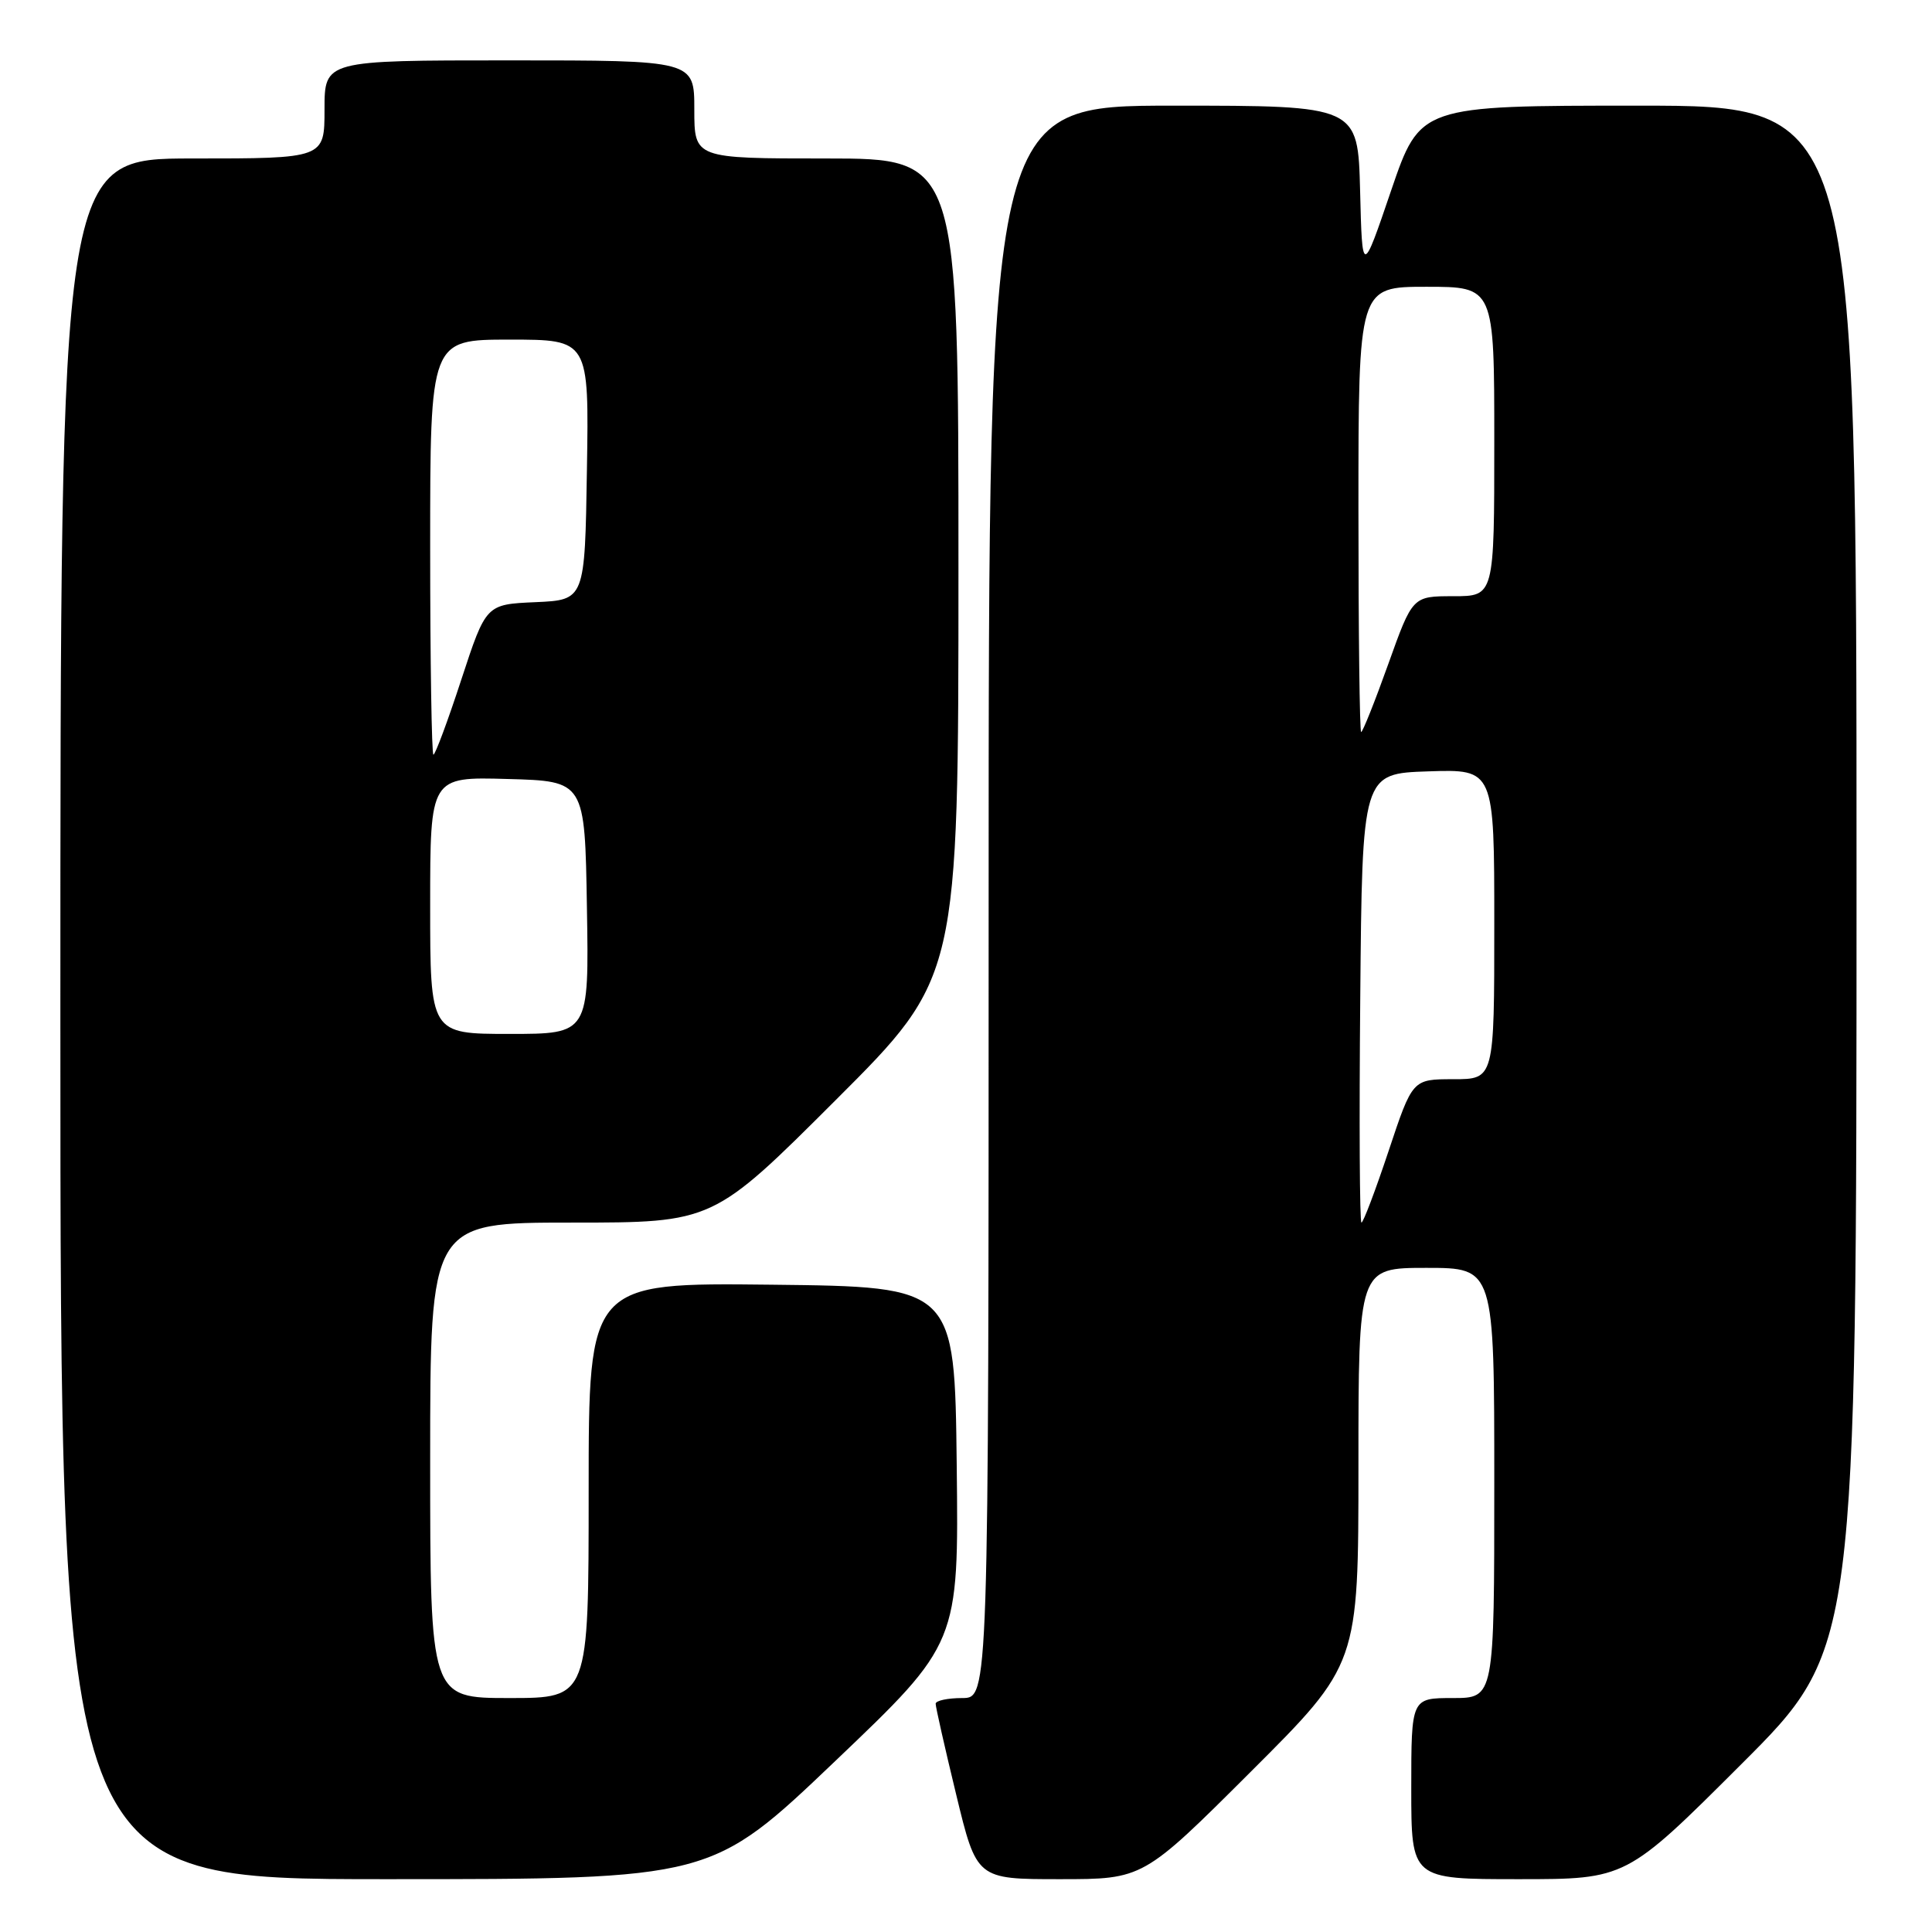 <?xml version="1.0" encoding="UTF-8" standalone="no"?>
<!DOCTYPE svg PUBLIC "-//W3C//DTD SVG 1.1//EN" "http://www.w3.org/Graphics/SVG/1.1/DTD/svg11.dtd" >
<svg xmlns="http://www.w3.org/2000/svg" xmlns:xlink="http://www.w3.org/1999/xlink" version="1.1" viewBox="0 0 256 256">
 <g >
 <path fill="currentColor"
d=" M 110.65 233.37 C 127.04 217.75 127.04 217.75 126.77 194.12 C 126.50 170.50 126.50 170.50 102.25 170.23 C 78.00 169.96 78.00 169.96 78.00 197.48 C 78.00 225.00 78.00 225.00 67.50 225.00 C 57.00 225.00 57.00 225.00 57.00 193.50 C 57.00 162.00 57.00 162.00 75.74 162.00 C 94.48 162.00 94.48 162.00 110.74 145.76 C 127.00 129.52 127.00 129.52 127.00 75.26 C 127.00 21.00 127.00 21.00 109.50 21.00 C 92.00 21.00 92.00 21.00 92.00 14.50 C 92.00 8.00 92.00 8.00 67.50 8.00 C 43.00 8.00 43.00 8.00 43.00 14.50 C 43.00 21.00 43.00 21.00 25.50 21.00 C 8.00 21.00 8.00 21.00 8.00 135.00 C 8.00 249.00 8.00 249.00 51.13 249.00 C 94.26 249.00 94.26 249.00 110.65 233.37 Z  M 165.74 234.76 C 180.00 220.53 180.00 220.53 180.00 194.26 C 180.00 168.00 180.00 168.00 189.00 168.00 C 198.00 168.00 198.00 168.00 198.00 196.50 C 198.00 225.00 198.00 225.00 192.50 225.00 C 187.00 225.00 187.00 225.00 187.00 237.00 C 187.00 249.00 187.00 249.00 201.24 249.00 C 215.48 249.00 215.48 249.00 230.74 233.76 C 246.00 218.52 246.00 218.52 246.00 116.26 C 246.00 14.00 246.00 14.00 217.08 14.00 C 188.17 14.00 188.17 14.00 184.33 25.25 C 180.50 36.50 180.50 36.50 180.22 25.25 C 179.93 14.00 179.93 14.00 155.47 14.00 C 131.00 14.00 131.00 14.00 131.00 119.50 C 131.00 225.00 131.00 225.00 127.50 225.00 C 125.58 225.00 123.99 225.34 123.98 225.75 C 123.97 226.16 125.19 231.56 126.69 237.75 C 129.41 249.00 129.41 249.00 140.44 249.00 C 151.47 249.00 151.47 249.00 165.74 234.76 Z  M 57.00 119.97 C 57.00 102.93 57.00 102.93 67.25 103.22 C 77.50 103.50 77.50 103.50 77.77 120.25 C 78.05 137.00 78.05 137.00 67.52 137.00 C 57.00 137.00 57.00 137.00 57.00 119.97 Z  M 57.00 72.50 C 57.00 45.00 57.00 45.00 67.52 45.00 C 78.05 45.00 78.05 45.00 77.77 62.25 C 77.50 79.50 77.50 79.50 70.95 79.79 C 64.40 80.08 64.40 80.08 61.13 90.04 C 59.34 95.52 57.67 100.00 57.43 100.00 C 57.20 100.00 57.00 87.62 57.00 72.50 Z  M 180.24 132.25 C 180.50 102.50 180.50 102.50 189.25 102.21 C 198.00 101.92 198.00 101.92 198.00 122.46 C 198.00 143.00 198.00 143.00 192.58 143.00 C 187.16 143.00 187.16 143.00 184.00 152.50 C 182.26 157.72 180.64 162.00 180.40 162.00 C 180.16 162.00 180.09 148.61 180.24 132.25 Z  M 180.00 67.50 C 180.00 38.00 180.00 38.00 189.00 38.00 C 198.00 38.00 198.00 38.00 198.00 58.50 C 198.00 79.00 198.00 79.00 192.58 79.00 C 187.17 79.00 187.17 79.00 183.95 88.00 C 182.18 92.95 180.56 97.00 180.36 97.00 C 180.16 97.00 180.00 83.72 180.00 67.50 Z "/>
</g>
</svg>
